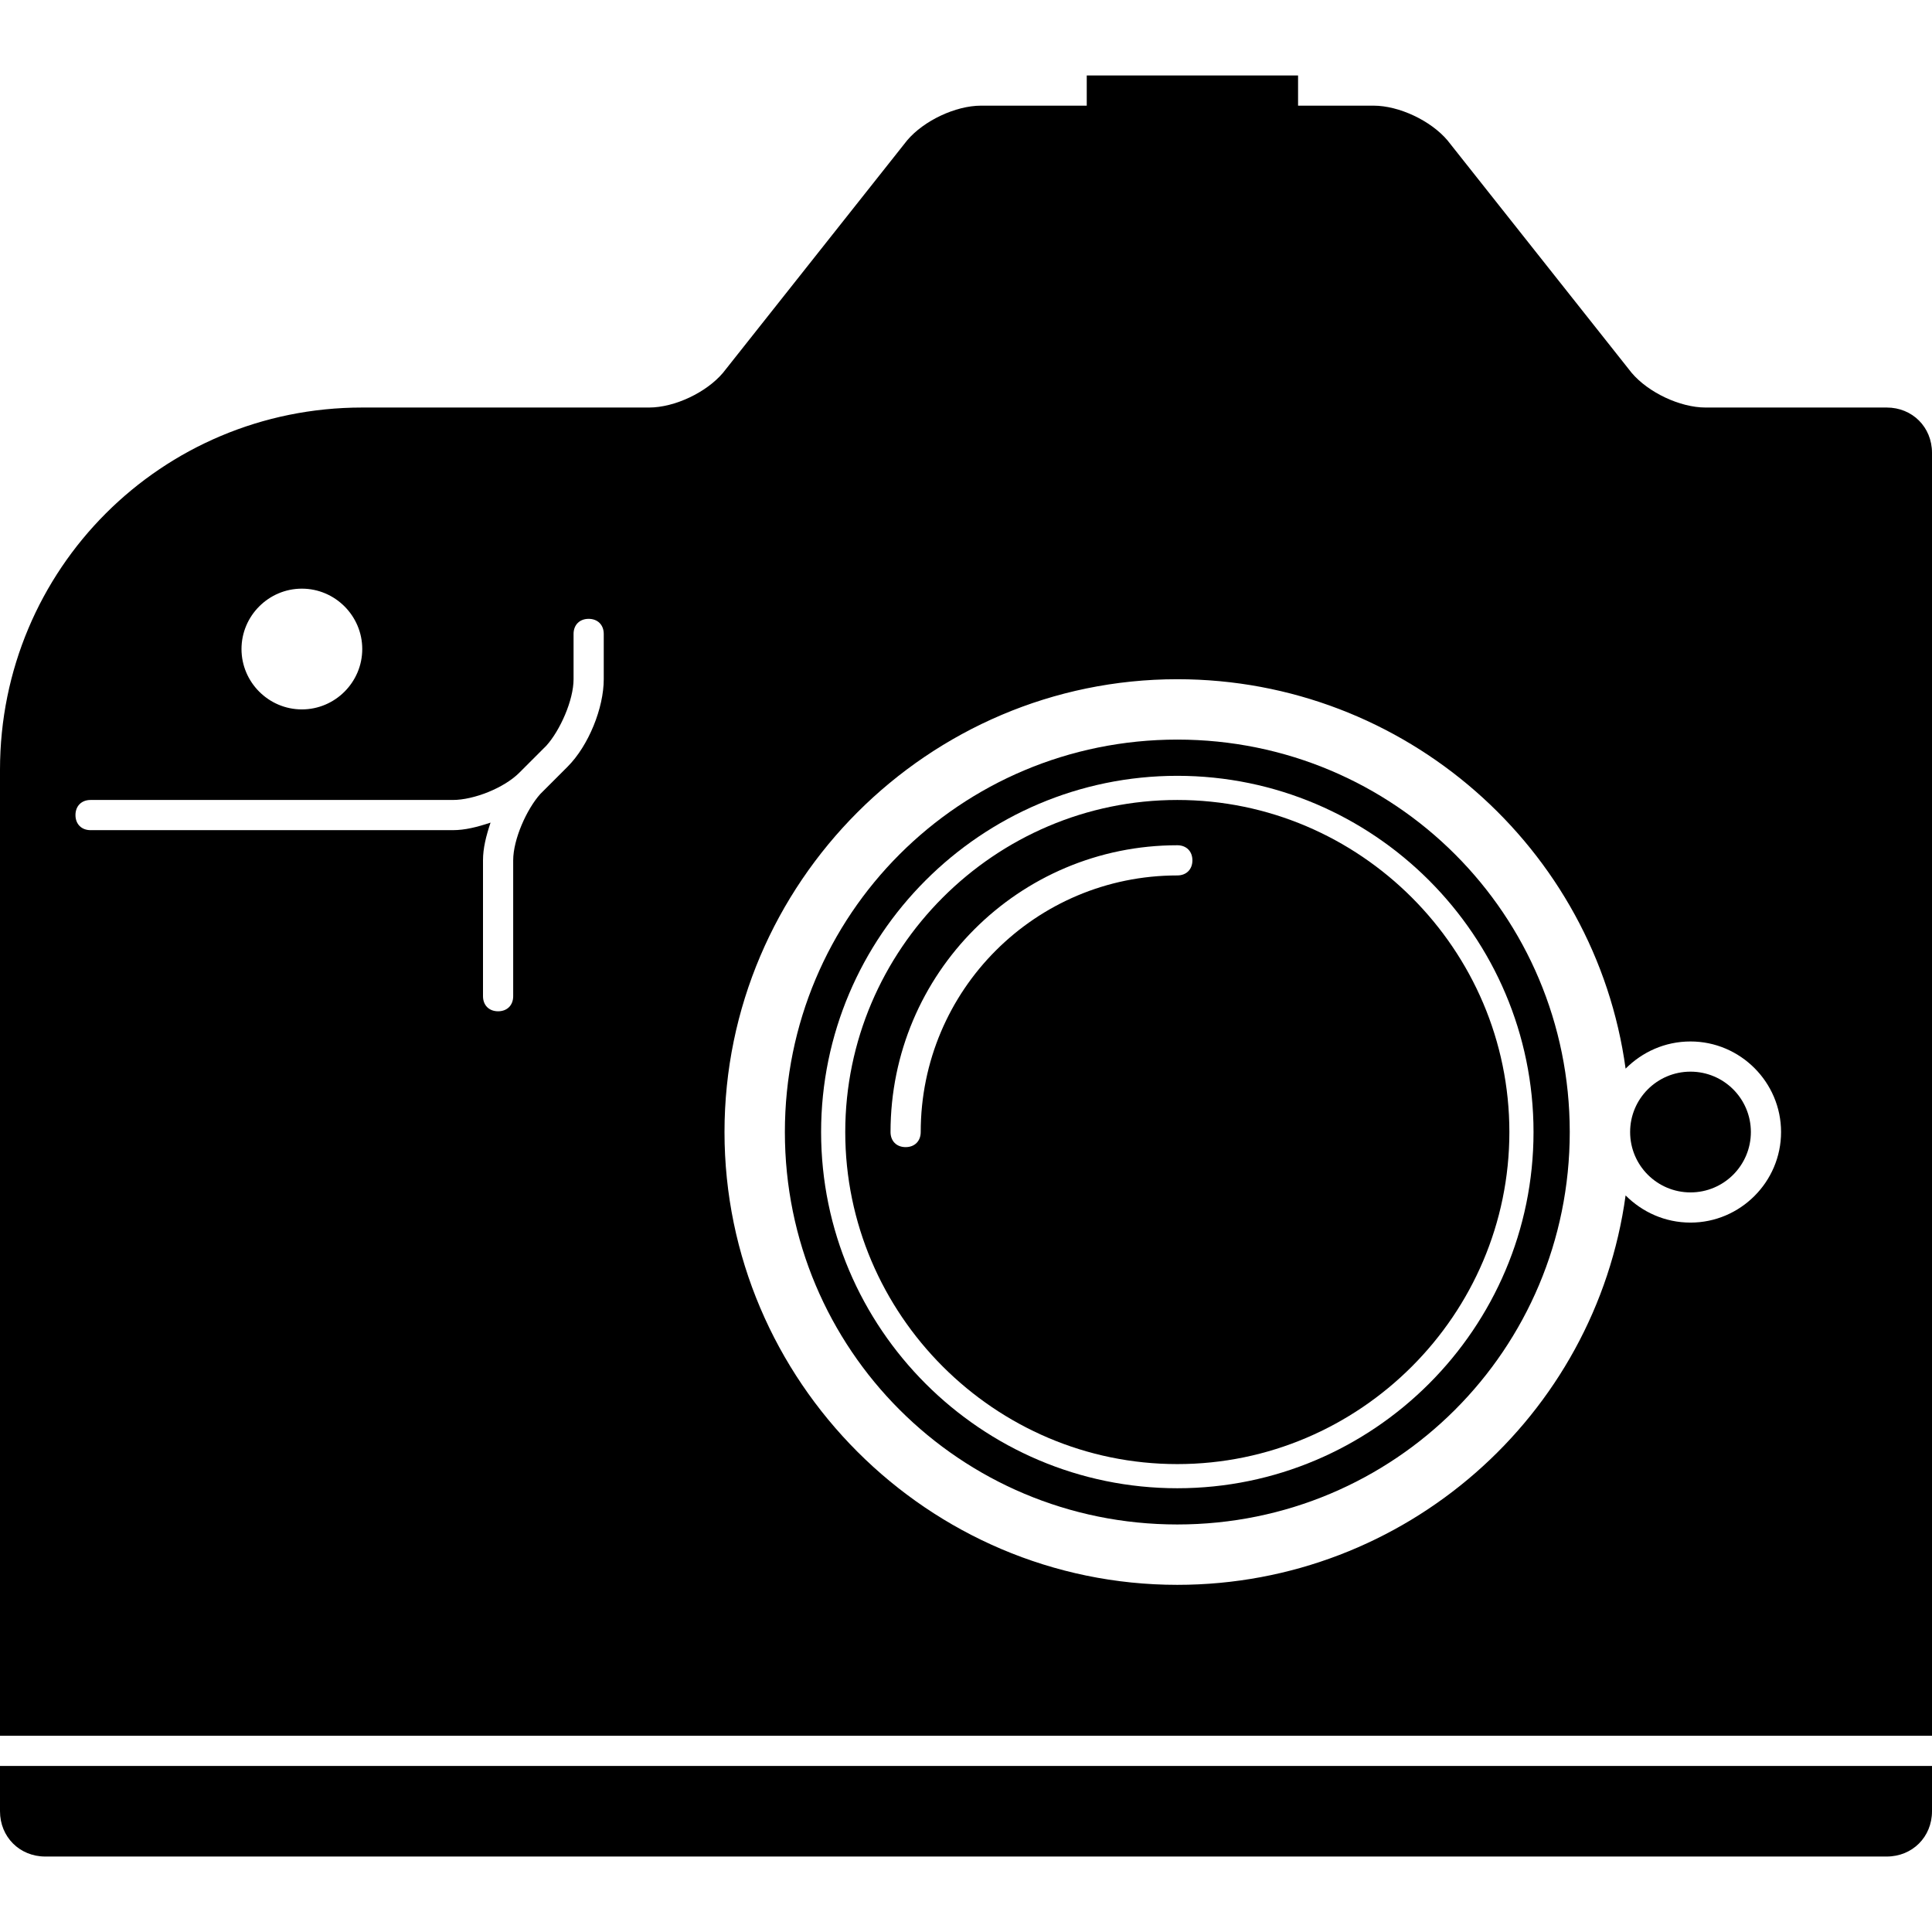<svg version="1.1" xmlns="http://www.w3.org/2000/svg" data-icon="camera-slr" width="128" height="128" class="iconic iconic-camera-slr" viewBox="0 0 128 128">
  <g class="iconic-metadata">
    <title>Camera Slr</title>
  </g>
  <defs>
    <clipPath id="iconic-size-lg-camera-slr-clip-0">
      <path d="M0 112h128v6h-128v-6zm128-112v110h-128v-110h128zm-112 38c0 2.2 1.8 4 4 4s4-1.8 4-4-1.8-4-4-4-4 1.8-4 4zm24-1c0-.6-.4-1-1-1s-1 .4-1 1v3c0 1.4-.9 3.4-1.8 4.4l-1.8 1.8c-1 1-3 1.8-4.4 1.8h-24c-.6 0-1 .4-1 1s.4 1 1 1h24c.8 0 1.6-.2 2.5-.5-.3.9-.5 1.7-.5 2.5v9c0 .6.4 1 1 1s1-.4 1-1v-9c0-1.4.9-3.4 1.8-4.4l1.8-1.8c1.4-1.4 2.4-3.9 2.4-5.8v-3zm78 33c0-3.3-2.7-6-6-6-1.7 0-3.2.7-4.3 1.8-2-14.6-14.6-25.8-29.7-25.8-16.5 0-30 13.5-30 30s13.5 30 30 30c15.1 0 27.7-11.2 29.7-25.8 1.1 1.1 2.6 1.8 4.3 1.8 3.3 0 6-2.7 6-6z"
      />
    </clipPath>
    <clipPath id="iconic-size-md-camera-slr-clip-0">
      <path d="M0 0v30h32v-30h-32zm5 12c-.6 0-1-.4-1-1s.4-1 1-1 1 .4 1 1-.4 1-1 1zm22 7c-.6 3.9-3.9 7-8 7-4.4 0-8-3.6-8-8s3.6-8 8-8c4.1 0 7.4 3.1 7.9 7 0 0 0 0 .1 0 .6 0 1 .4 1 1s-.4 1-1 1z" />
    </clipPath>
    <clipPath id="iconic-size-sm-camera-slr-clip-0">
      <path d="M0 0v15h16v-15h-16zm9 13c-2.2 0-4-1.8-4-4s1.8-4 4-4 4 1.8 4 4-1.8 4-4 4z" />
    </clipPath>
  </defs>
  <g data-width="128" data-height="118" class="iconic-container iconic-lg" display="inline" transform="translate(0 5)">
    <circle cx="112" cy="70" r="4" class="iconic-camera-slr-lens-release iconic-property-fill" />
    <path d="M78 44c-14.4 0-26 11.6-26 26s11.6 26 26 26 26-11.6 26-26-11.6-26-26-26zm0 49.6c-13 0-23.6-10.6-23.6-23.6s10.6-23.6 23.6-23.6 23.6 10.6 23.6 23.6-10.6 23.6-23.6 23.6z" class="iconic-camera-slr-lens iconic-camera-slr-lens-barrel iconic-property-fill"
    />
    <path class="iconic-camera-slr-flash-mount iconic-property-fill" d="M72 0h14v3h-14z" />
    <path d="M78 48c-12.1 0-22 9.9-22 22s9.9 22 22 22 22-9.9 22-22-9.9-22-22-22zm0 5c-9.4 0-17 7.6-17 17 0 .6-.4 1-1 1s-1-.4-1-1c0-10.5 8.5-19 19-19 .6 0 1 .4 1 1s-.4 1-1 1z" class="iconic-camera-slr-lens iconic-camera-slr-lens-glass iconic-property-accent iconic-property-fill"
    />
    <path clip-path="url(#iconic-size-lg-camera-slr-clip-0)" d="M108.1 19.7l-12.2-15.4c-1.1-1.3-3.2-2.3-4.9-2.3h-26c-1.7 0-3.8 1-4.9 2.3l-12.2 15.4c-1.1 1.3-3.2 2.3-4.9 2.3h-19c-13.3 0-24 10.7-24 24v69c0 1.7 1.3 3 3 3h122c1.7 0 3-1.3 3-3v-90c0-1.7-1.3-3-3-3h-12c-1.7 0-3.8-1-4.9-2.3z"
    class="iconic-camera-slr-body iconic-property-fill" />
  </g>
  <g data-width="32" data-height="30" class="iconic-container iconic-md" display="none" transform="scale(4) translate(0 1)">
    <path clip-path="url(#iconic-size-md-camera-slr-clip-0)" d="M26.7 5.6l-3.4-5.2c-.2-.2-.5-.4-.8-.4h-7c-.3 0-.6.2-.8.4l-3.4 5.2c-.2.2-.5.4-.8.4h-4.5c-3.3 0-6 2.7-6 6v17.5c0 .3.2.5.5.5h31c.3 0 .5-.2.5-.5v-23c0-.3-.2-.5-.5-.5h-4c-.3 0-.6-.2-.8-.4z" class="iconic-camera-slr-body iconic-property-fill"
    />
    <path d="M19 12c-3.3 0-6 2.7-6 6s2.7 6 6 6 6-2.7 6-6-2.7-6-6-6zm0 2c-2.2 0-4 1.8-4 4 0 .3-.2.5-.5.5s-.5-.2-.5-.5c0-2.8 2.2-5 5-5 .3 0 .5.2.5.5s-.2.5-.5.5z" class="iconic-camera-slr-lens iconic-property-accent iconic-property-fill" />
  </g>
  <g data-width="16" data-height="15" class="iconic-container iconic-sm" display="none" transform="scale(8)">
    <path clip-path="url(#iconic-size-sm-camera-slr-clip-0)" d="M12.9 2.8l-1.7-2.6c-.1-.1-.3-.2-.4-.2h-3.6c-.1 0-.3.1-.3.2l-1.8 2.6c0 .1-.2.2-.3.2h-1.8c-1.7 0-3 1.3-3 3v8.8c0 .1.1.2.2.2h15.5c.1 0 .2-.1.2-.2v-11.6c.1-.1 0-.2-.1-.2h-2.5c-.2 0-.4-.1-.4-.2z"
    class="iconic-camera-slr-body iconic-property-fill" />
    <circle cx="9" cy="9" r="3" class="iconic-camera-slr-lens iconic-property-accent iconic-property-fill" />
  </g>
</svg>
